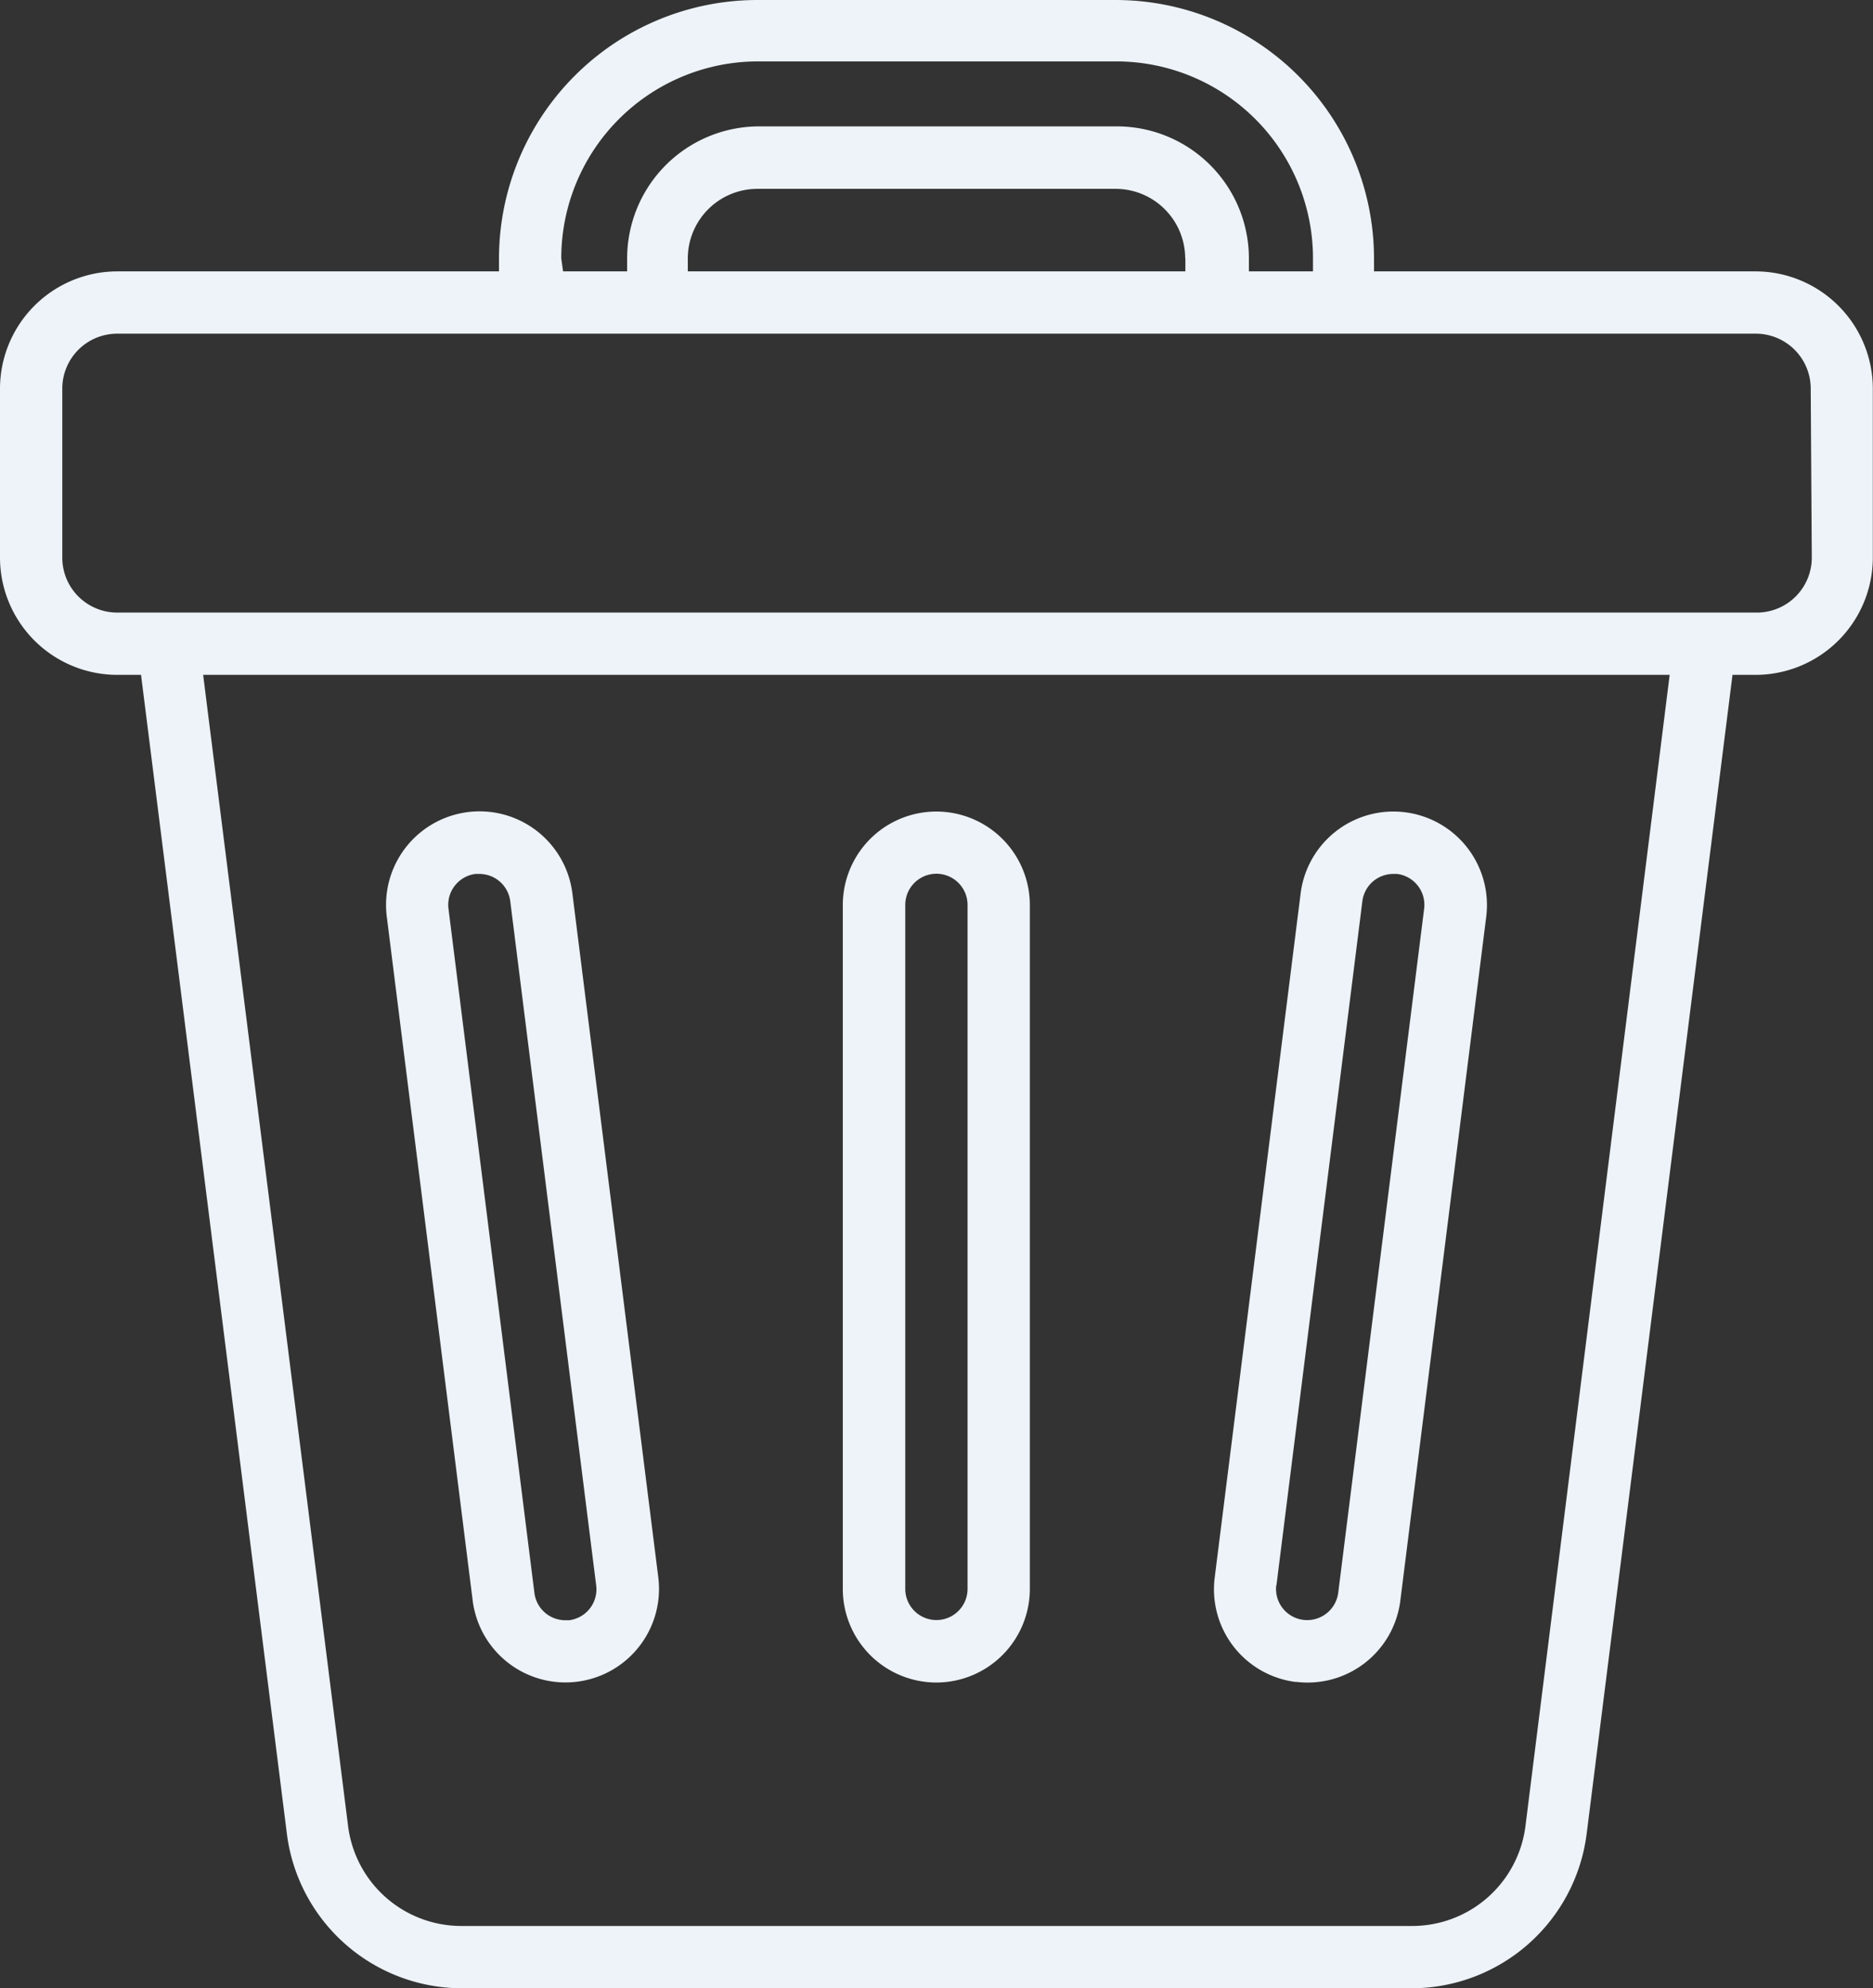 <svg xmlns="http://www.w3.org/2000/svg" width="10.465" height="11.107" viewBox="0 0 10.465 11.107">
  <rect x="0" y="0" width="10.465" height="11.107" fill="#333333" stroke="none"/>
  <g id="remove-rubbish-svgrepo-com" transform="translate(-14.812)">
    <g id="Group_2" data-name="Group 2" transform="translate(14.812)">
      <g id="Group_1" data-name="Group 1">
        <path id="Path_5" data-name="Path 5" d="M114.707,213.352a.522.522,0,0,0,1.037-.13l-.48-3.821a.522.522,0,0,0-1.037.13Zm-.1-3.993a.173.173,0,0,1,.116-.066h.022a.174.174,0,0,1,.172.153l.48,3.821a.174.174,0,0,1-.151.195h-.022a.174.174,0,0,1-.172-.152l-.48-3.821A.173.173,0,0,1,114.607,209.359Z" transform="translate(-112.066 -204.411)" fill="#edf3f8"/>
        <path id="Path_6" data-name="Path 6" d="M24.622,1.516H22.489V1.443A1.445,1.445,0,0,0,21.046,0h-2A1.445,1.445,0,0,0,17.6,1.443v.073H15.467a.656.656,0,0,0-.655.655v.944a.656.656,0,0,0,.655.655H15.6l.815,6.475a.987.987,0,0,0,.977.862H22.7a.987.987,0,0,0,.977-.862l.815-6.475h.129a.656.656,0,0,0,.655-.655V2.171A.656.656,0,0,0,24.622,1.516Zm-6.674-.073h0a1.1,1.1,0,0,1,1.1-1.1h2a1.1,1.1,0,0,1,1.1,1.1v.073h-.358V1.443a.738.738,0,0,0-.737-.737h-2a.738.738,0,0,0-.737.737v.073h-.358Zm3.487,0v.073h-2.78V1.443a.389.389,0,0,1,.388-.388h2A.389.389,0,0,1,21.434,1.443Zm1.9,8.759a.638.638,0,0,1-.631.557H17.388a.638.638,0,0,1-.631-.557L15.947,3.77h8.194Zm1.6-7.087a.307.307,0,0,1-.307.307H15.467a.307.307,0,0,1-.307-.307V2.171a.307.307,0,0,1,.307-.307h9.155a.307.307,0,0,1,.307.307Z" transform="translate(-14.812)" fill="#edf3f8"/>
        <path id="Path_7" data-name="Path 7" d="M232.438,213.815a.523.523,0,0,0,.522-.522v-3.821a.522.522,0,1,0-1.045,0v3.821A.523.523,0,0,0,232.438,213.815Zm-.174-4.344a.174.174,0,1,1,.348,0v3.821a.174.174,0,1,1-.348,0Z" transform="translate(-227.206 -204.416)" fill="#edf3f8"/>
        <path id="Path_8" data-name="Path 8" d="M327.927,213.81a.522.522,0,0,0,.584-.453l.48-3.821a.522.522,0,0,0-1.037-.13l-.48,3.821a.522.522,0,0,0,.453.584Zm-.108-.54.48-3.821a.174.174,0,0,1,.172-.152h.022a.174.174,0,0,1,.151.195l-.48,3.821a.175.175,0,0,1-.195.151.174.174,0,0,1-.151-.195Z" transform="translate(-320.687 -204.415)" fill="#edf3f8"/>
      </g>
    </g>
  </g>
</svg>
